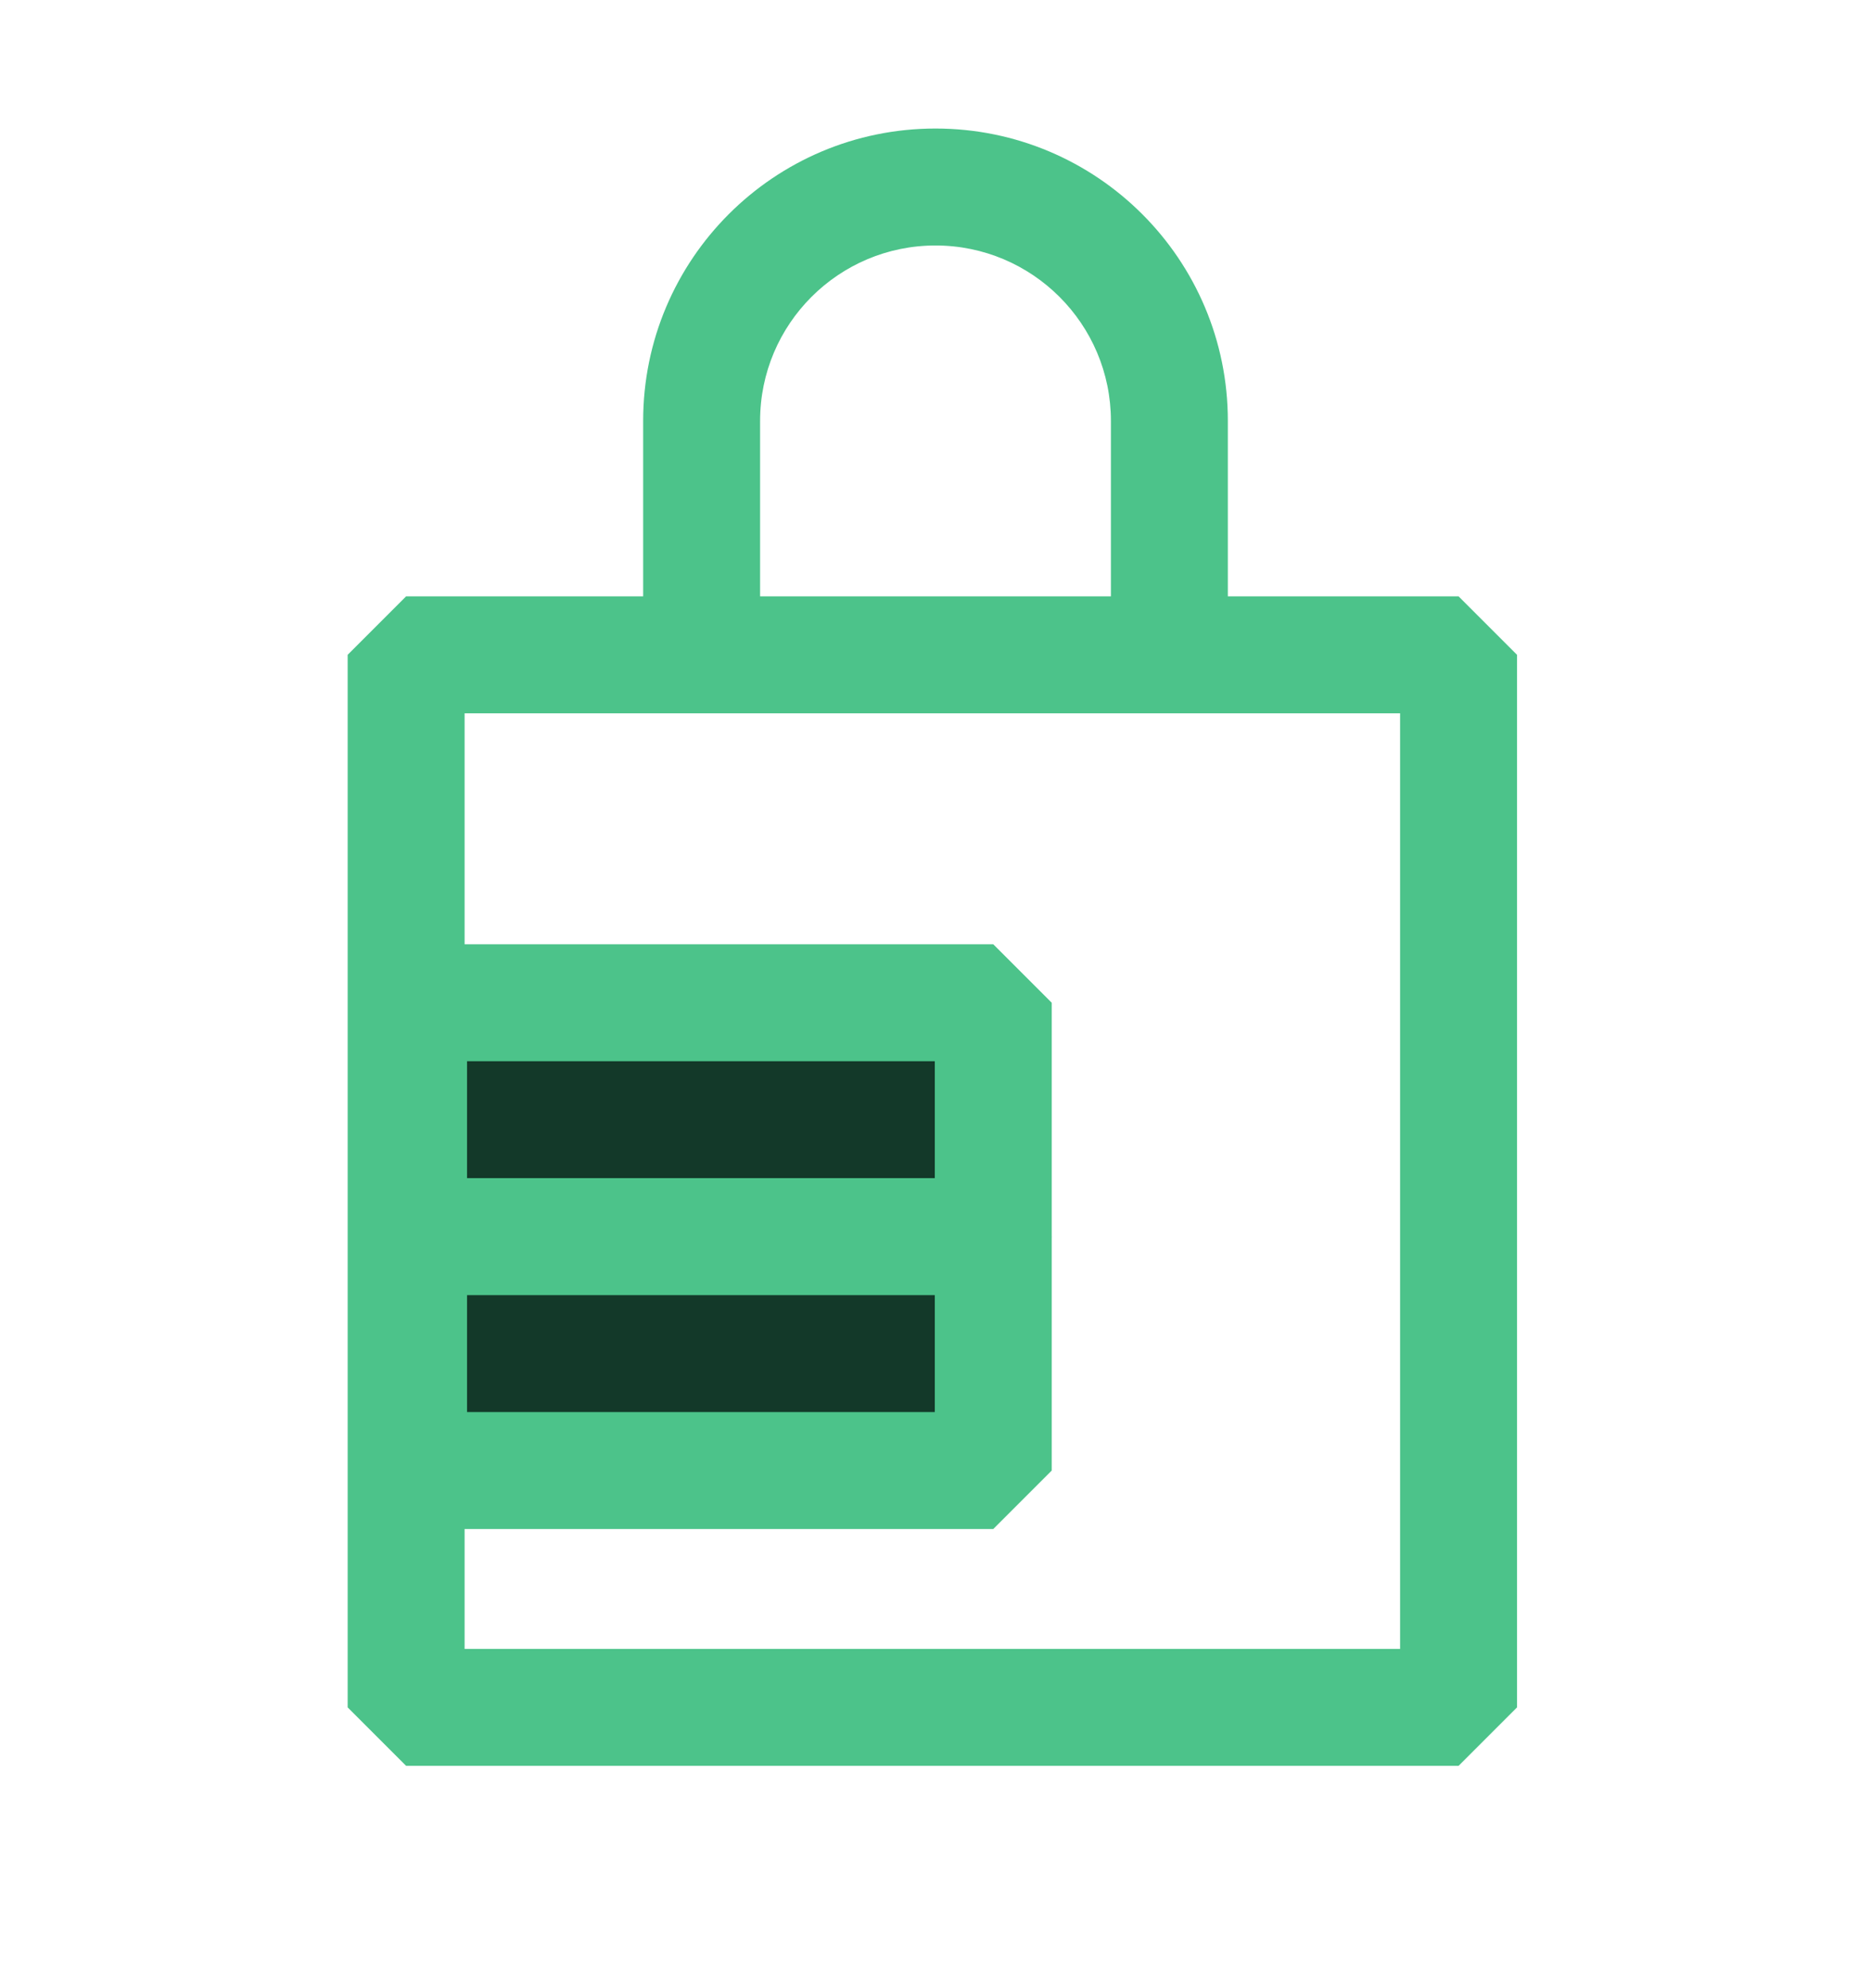 <svg width="16" height="17" viewBox="0 0 16 17" fill="none" xmlns="http://www.w3.org/2000/svg">
<path d="M9.5 5.599C9.5 5.875 9.724 6.099 10 6.099C10.276 6.099 10.5 5.875 10.5 5.599H9.5ZM9.5 3.599V5.599H10.5V3.599H9.5ZM6.5 5.599V3.599H5.5V5.599H6.5ZM8 2.099C8.828 2.099 9.5 2.771 9.5 3.599H10.5C10.5 2.218 9.381 1.099 8 1.099V2.099ZM8 1.099C6.619 1.099 5.5 2.218 5.5 3.599H6.5C6.5 2.771 7.172 2.099 8 2.099V1.099Z" fill="#4CC38A"/>
<rect x="12.473" y="5.599" width="9" height="9" transform="rotate(90 12.473 5.599)" stroke="#4CC38A" stroke-miterlimit="10" stroke-linejoin="bevel"/>
<rect x="3.494" y="8.574" width="5" height="2" fill="#133929" stroke="#4CC38A" stroke-miterlimit="10" stroke-linejoin="bevel"/>
<rect x="3.494" y="10.574" width="5" height="2" fill="#133929" stroke="#4CC38A" stroke-miterlimit="10" stroke-linejoin="bevel"/>
</svg>
